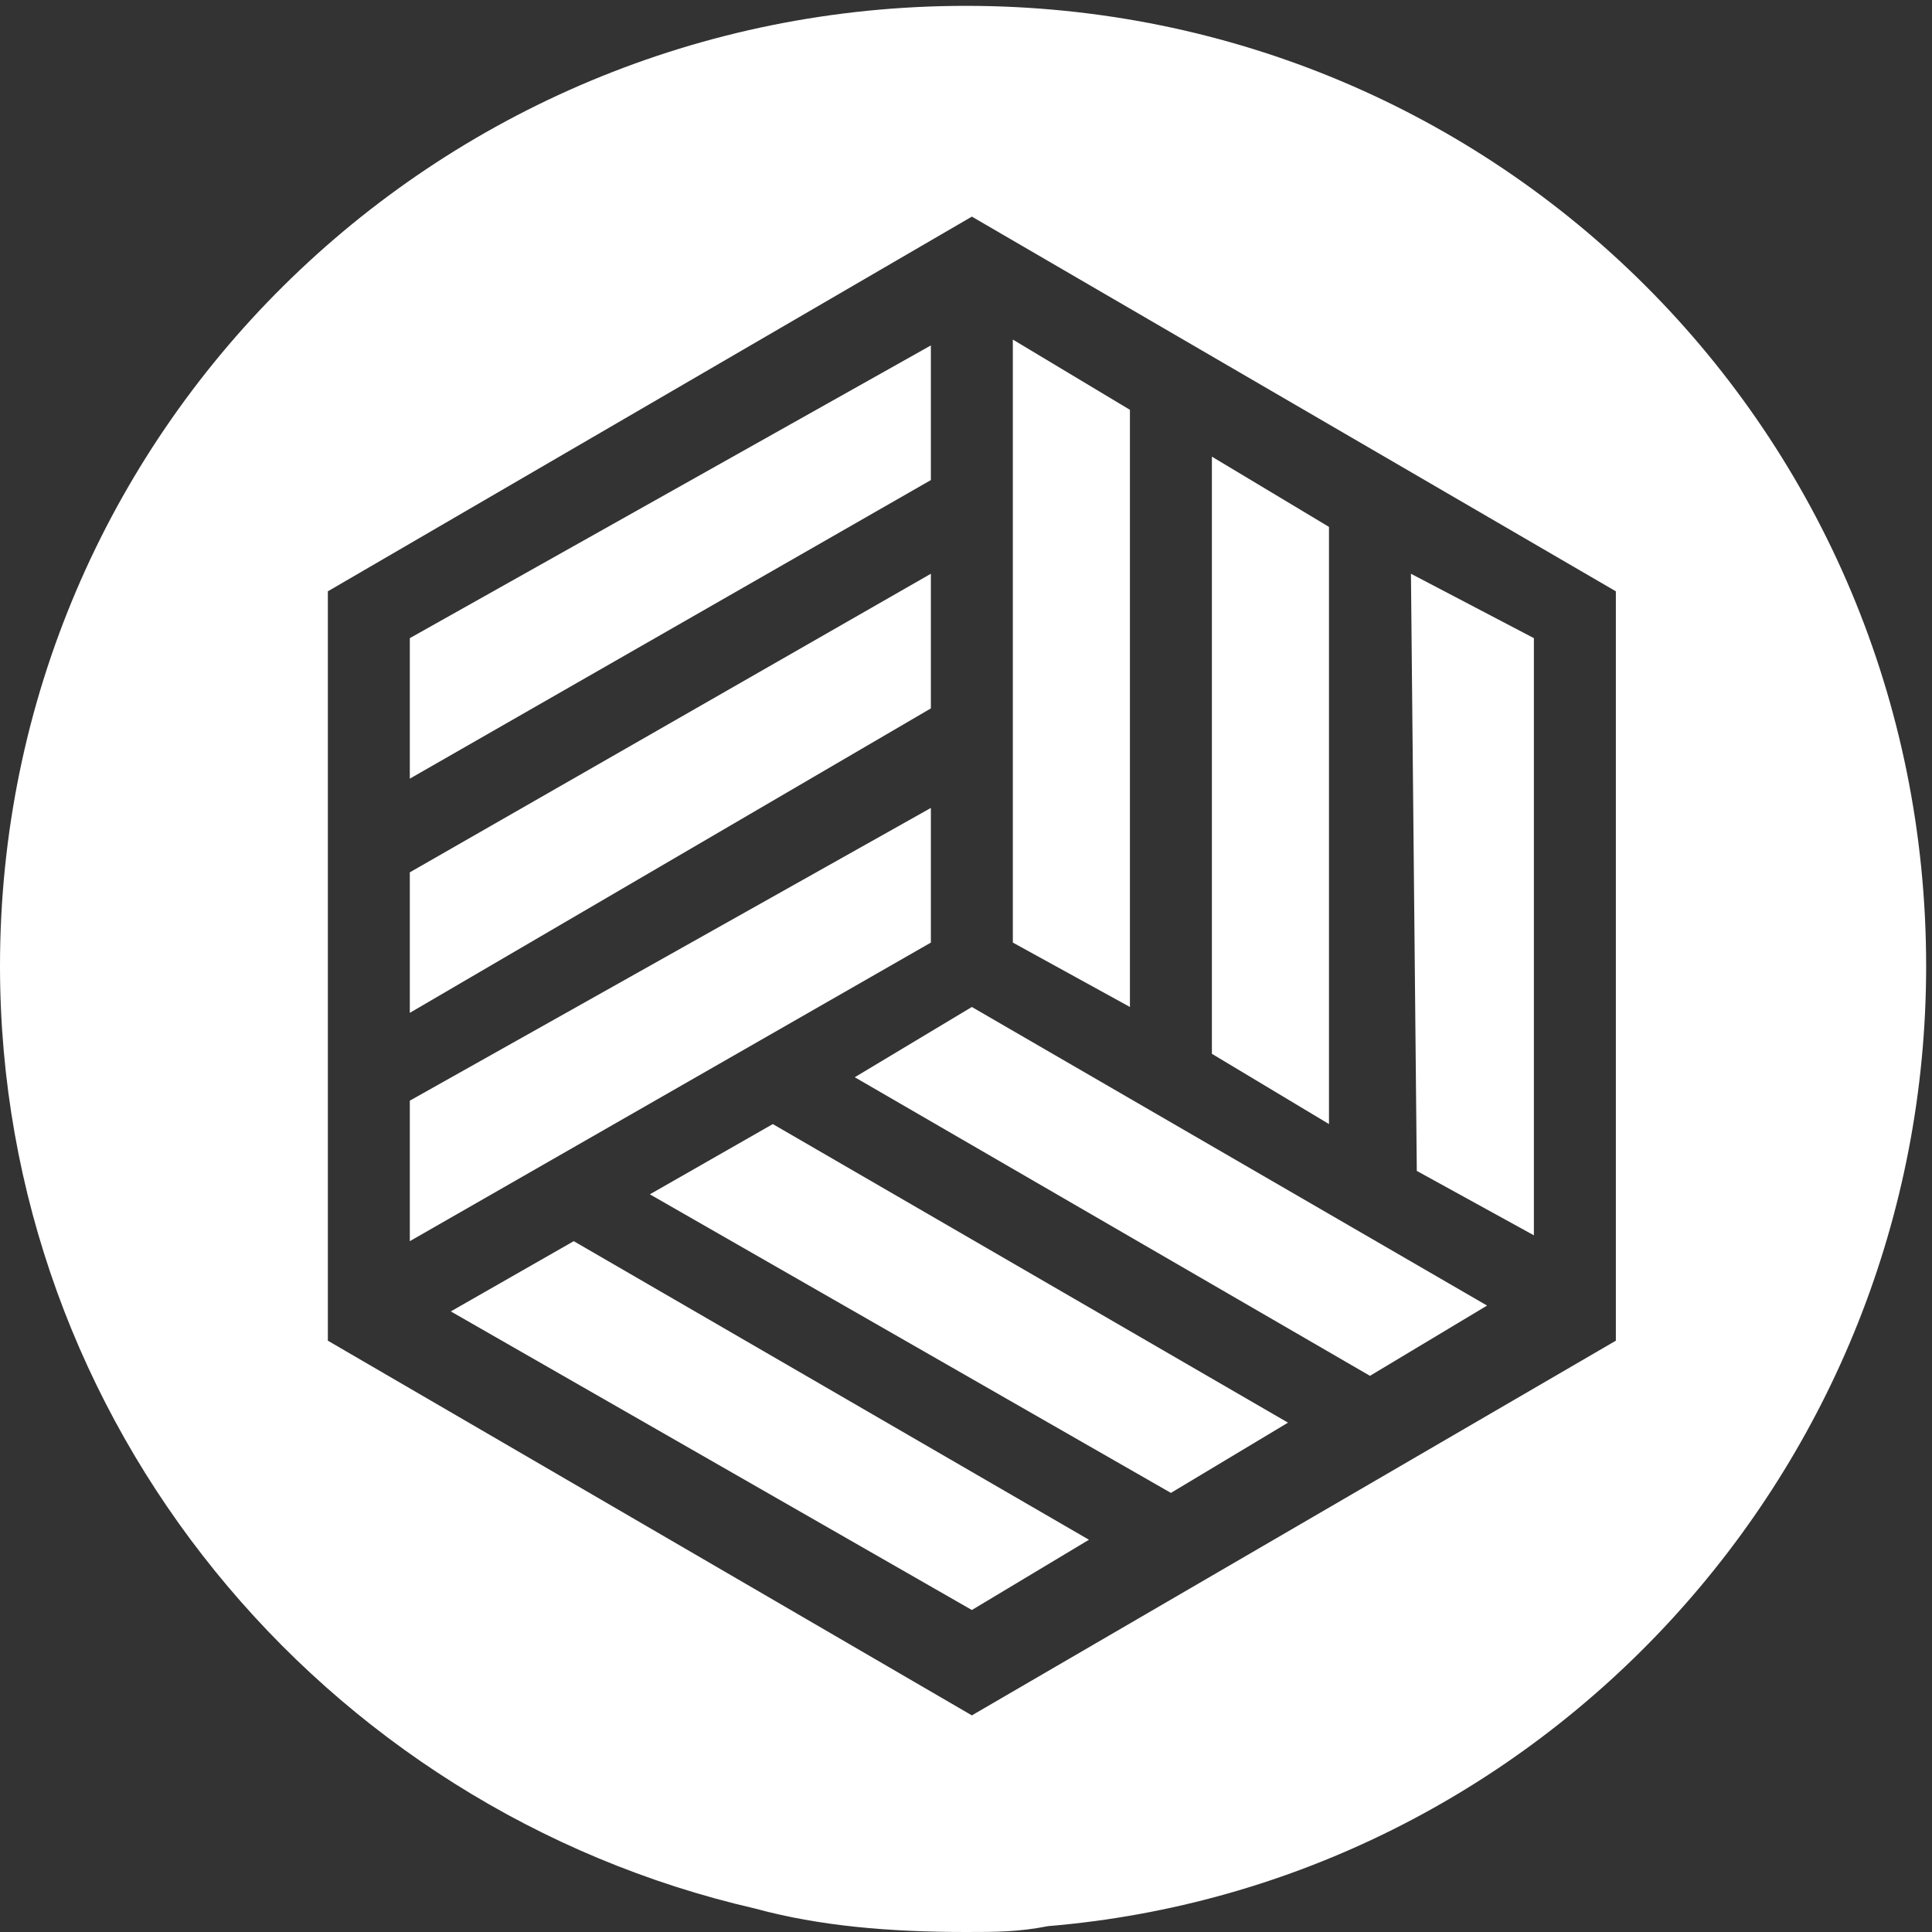 <?xml version="1.0" encoding="utf-8"?>
<!-- Generator: Adobe Illustrator 25.3.0, SVG Export Plug-In . SVG Version: 6.00 Build 0)  -->
<svg version="1.1" id="Calque_1" xmlns="http://www.w3.org/2000/svg" xmlns:xlink="http://www.w3.org/1999/xlink" x="0px" y="0px"
	 viewBox="0 0 33 33" style="enable-background:new 0 0 33 33;" xml:space="preserve">
<rect x="0" y="0" width="33" height="33" fill="#333333" stroke="none"/>
<style type="text/css">
	.st0{fill:#FFFFFF;}
</style>
<g>
	<polygon class="st0" points="7.7,22.4 16.6,27.5 18.6,26.3 9.8,21.2 	"/>
	<polygon class="st0" points="26.2,21.1 26.2,10.9 24.1,9.8 24.2,20 	"/>
	<polygon class="st0" points="11.1,20.4 20,25.5 22,24.3 13.2,19.2 	"/>
	<polygon class="st0" points="15.9,9.8 7,14.9 7,17.3 15.9,12.1 	"/>
	<polygon class="st0" points="15.9,5.9 7,10.9 7,13.3 15.9,8.2 	"/>
	<polygon class="st0" points="15.9,13.8 7,18.8 7,21.2 15.9,16.1 	"/>
	<path class="st0" d="M16.5,0.1C7.4,0.1,0,7.4,0,16.5c0,7.8,5.5,14.4,12.9,16.1c1.1,0.3,2.3,0.4,3.6,0.4c0.5,0,0.9,0,1.4-0.1
		c8.4-0.7,15-7.8,15-16.4C32.9,7.4,25.6,0.1,16.5,0.1z M27.6,22.9l-11,6.4l-11-6.4V10.1l11-6.4l11,6.4V22.9z"/>
	<polygon class="st0" points="23.4,23.5 25.4,22.3 16.6,17.2 14.6,18.4 	"/>
	<polygon class="st0" points="22.7,19.2 22.7,9 20.7,7.8 20.7,18 	"/>
	<polygon class="st0" points="19.3,17.2 19.3,7 17.3,5.8 17.3,16.1 	"/>
</g>
</svg>
